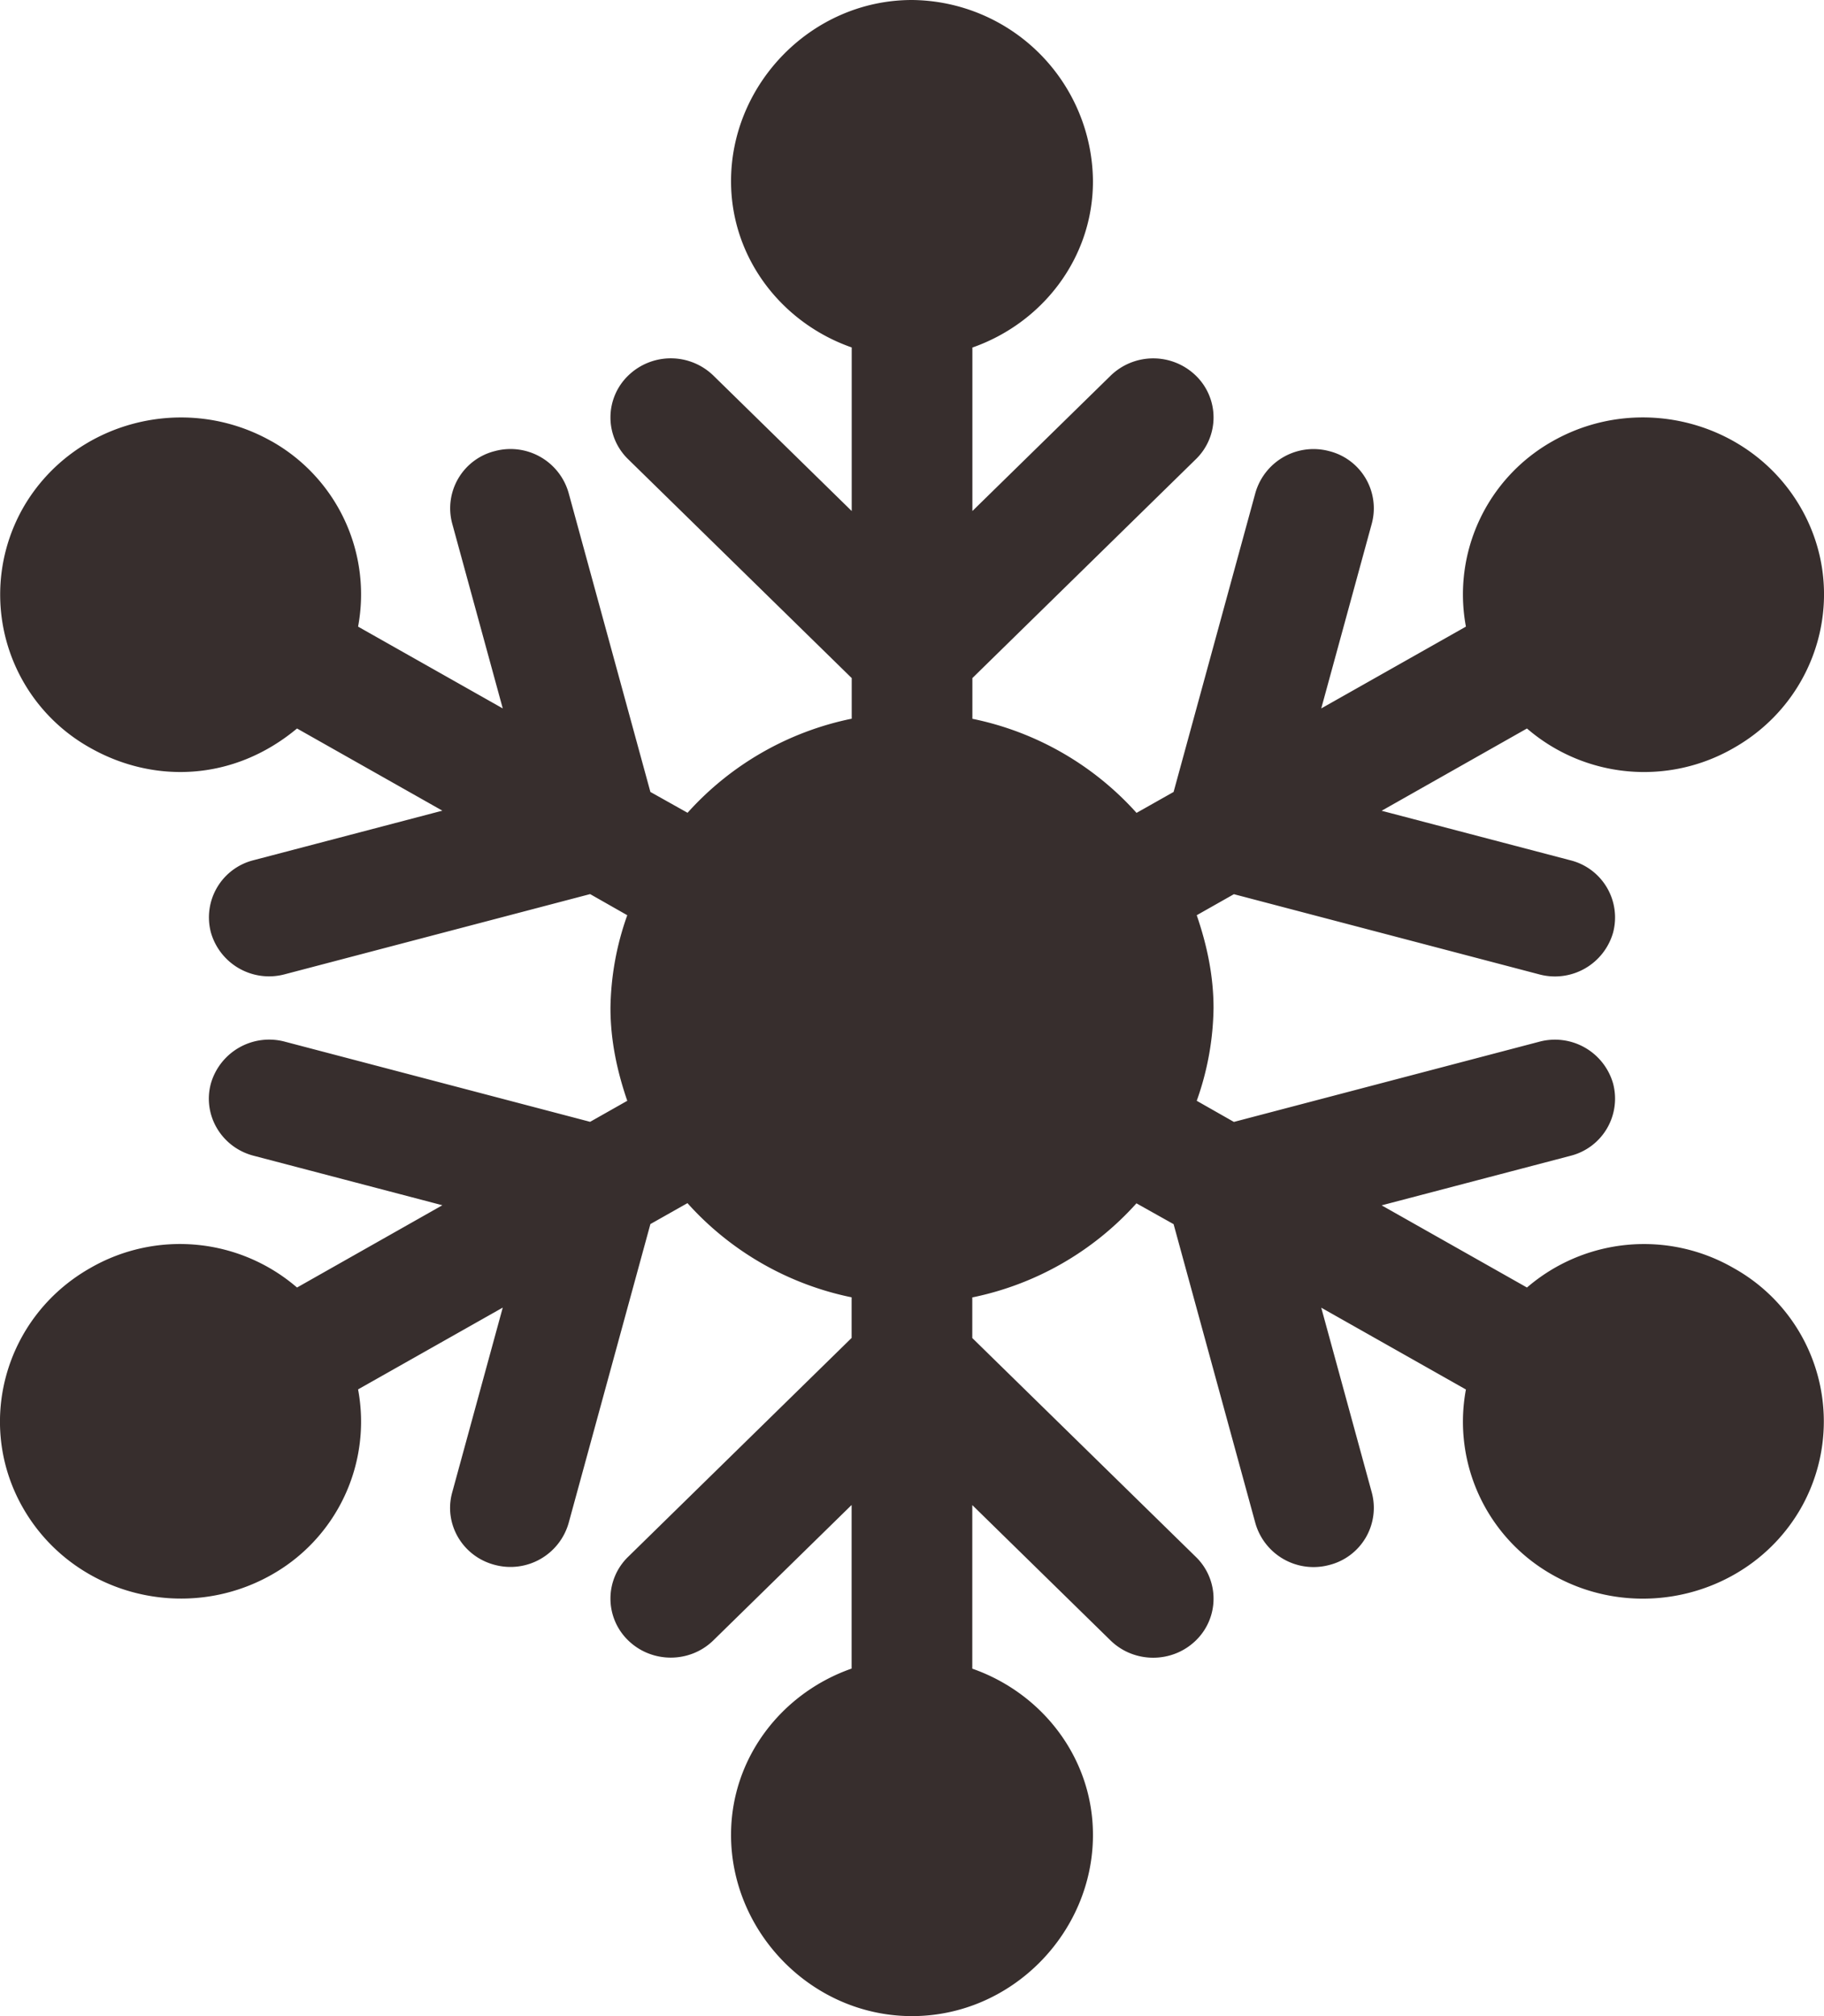 <svg xmlns="http://www.w3.org/2000/svg" width="19" height="21" viewBox="0 0 19 21">
    <path fill="#372E2D" fill-rule="nonzero" d="M18.058 13.208a1.867 1.867 0 0 0-2.152.203l-1.514-.856 1.967-.516a.614.614 0 0 0 .444-.753.63.63 0 0 0-.77-.435l-3.18.835-.387-.22a2.98 2.98 0 0 0 .175-.966c0-.34-.07-.661-.175-.967l.387-.219 3.18.835a.63.63 0 0 0 .77-.435.614.614 0 0 0-.444-.753l-1.967-.516 1.514-.857a1.867 1.867 0 0 0 2.152.204c.9-.509 1.21-1.64.69-2.521-.52-.882-1.675-1.185-2.574-.676a1.83 1.83 0 0 0-.904 1.932l-1.507.852.527-1.927a.614.614 0 0 0-.444-.753.63.63 0 0 0-.769.435l-.852 3.115-.386.218a3.143 3.143 0 0 0-1.71-.98v-.424l2.328-2.28a.606.606 0 0 0 0-.87.637.637 0 0 0-.888 0l-1.44 1.41V3.62c.729-.255 1.256-.931 1.256-1.732A1.902 1.902 0 0 0 9.5 0C8.46 0 7.615.869 7.615 1.887c0 .8.527 1.477 1.257 1.732v1.704l-1.44-1.41a.637.637 0 0 0-.889 0 .606.606 0 0 0 0 .87l2.329 2.28v.423a3.143 3.143 0 0 0-1.71.98l-.387-.217-.852-3.115a.629.629 0 0 0-.77-.435.614.614 0 0 0-.443.753l.527 1.927-1.507-.852a1.83 1.83 0 0 0-.903-1.932h-.001C1.925 4.087.772 4.389.252 5.27a1.828 1.828 0 0 0 .69 2.521c.655.37 1.486.352 2.152-.203l1.514.856-1.967.516a.614.614 0 0 0-.444.753.63.63 0 0 0 .77.435l3.18-.835.387.22a2.98 2.98 0 0 0-.175.966c0 .34.07.661.175.967l-.387.219-3.18-.835a.632.632 0 0 0-.77.435c-.09.328.11.666.444.753l1.967.516-1.514.857a1.868 1.868 0 0 0-2.152-.204c-.9.509-1.21 1.64-.69 2.521.523.886 1.677 1.183 2.575.676a1.83 1.83 0 0 0 .903-1.932l1.507-.852-.527 1.927c-.09.328.109.666.444.753a.63.63 0 0 0 .769-.435l.852-3.115.386-.218a3.143 3.143 0 0 0 1.71.981v.423l-2.328 2.28a.606.606 0 0 0 0 .87c.246.24.643.24.888 0l1.44-1.41v1.704c-.729.255-1.256.931-1.256 1.732C7.615 20.131 8.461 21 9.5 21c1.04 0 1.885-.869 1.885-1.887 0-.8-.527-1.477-1.257-1.732v-1.704l1.44 1.41c.246.24.643.24.889 0a.606.606 0 0 0 0-.87l-2.329-2.28v-.423a3.143 3.143 0 0 0 1.71-.98l.387.217.852 3.115a.63.63 0 0 0 .77.435.614.614 0 0 0 .443-.753l-.527-1.927 1.507.852a1.83 1.83 0 0 0 .904 1.932c.898.508 2.054.207 2.574-.676a1.828 1.828 0 0 0-.69-2.521z"/>
</svg>
